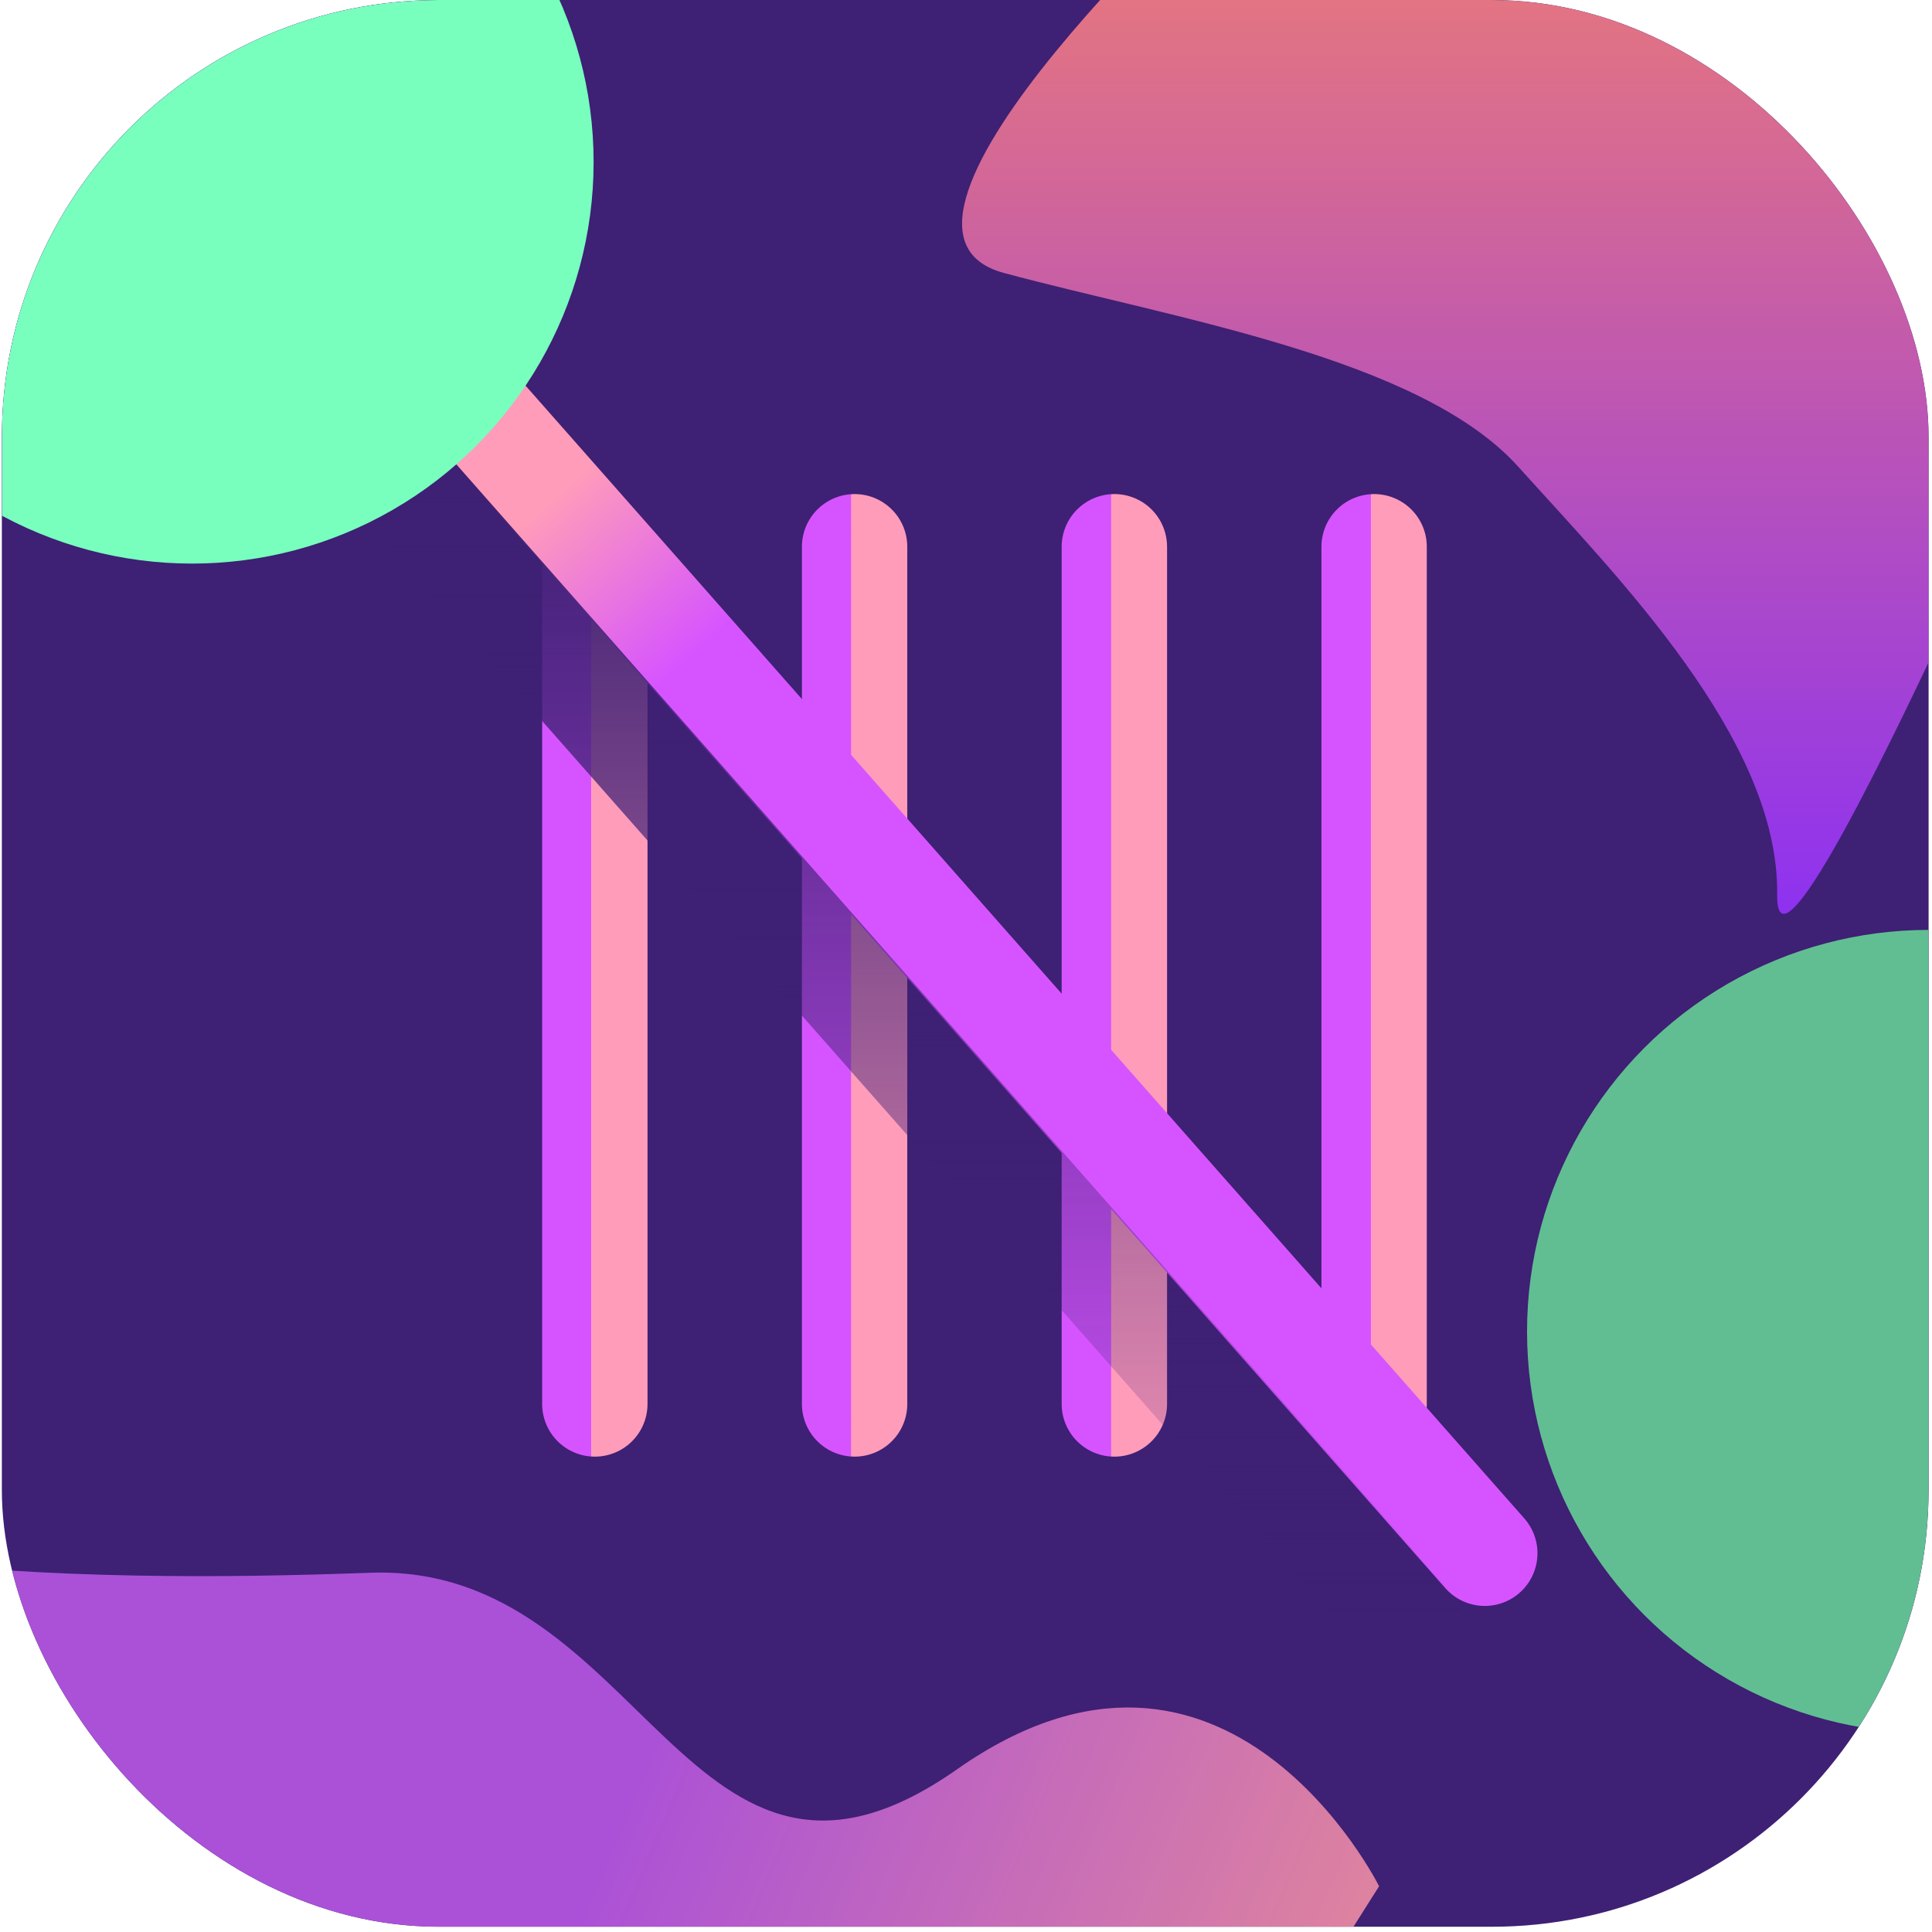 <svg width="278" height="278" viewBox="0 0 278 278" fill="none" xmlns="http://www.w3.org/2000/svg">
<g clip-path="url(#clip0_195_95)">
<rect x="0.266" width="277.245" height="277.245" rx="62.849" fill="#3E2074"/>
<g opacity="0.9" filter="url(#filter0_f_195_95)">
<path d="M177.663 -19.514C177.663 -19.514 120.051 32.71 144.464 39.281C168.877 45.851 204.326 51.439 218.464 67.157C232.602 82.875 256.041 106.406 255.717 128.739C255.393 151.072 306.573 30.157 306.573 30.157L280.799 -30.157L177.663 -19.514Z" fill="url(#paint0_linear_195_95)"/>
</g>
<g opacity="0.9" filter="url(#filter1_f_195_95)">
<path d="M198.442 271.417C198.442 271.417 176.523 227.347 137.727 254.578C98.931 281.81 92.84 224.855 53.231 226.307C13.621 227.759 -52.463 227.697 -84.209 200.389C-115.954 173.081 -18.532 392.735 -18.532 392.735L99.233 428.142L198.442 271.417Z" fill="url(#paint1_linear_195_95)"/>
</g>
<path d="M85.592 78.673V202.019" stroke="url(#paint2_linear_195_95)" stroke-width="15.162" stroke-linecap="round"/>
<path d="M122.97 78.673V202.019" stroke="url(#paint3_linear_195_95)" stroke-width="15.162" stroke-linecap="round"/>
<path d="M160.348 78.673V202.019" stroke="url(#paint4_linear_195_95)" stroke-width="15.165" stroke-linecap="round"/>
<path d="M197.725 78.673V202.019" stroke="url(#paint5_linear_195_95)" stroke-width="15.162" stroke-linecap="round"/>
<path d="M69.744 60.285L213.649 223.501" stroke="url(#paint6_linear_195_95)" stroke-width="15.162" stroke-linecap="round"/>
<path d="M59.06 70.786L202.965 234.002" stroke="url(#paint7_linear_195_95)" stroke-width="15.162" stroke-linecap="round"/>
<g filter="url(#filter2_f_195_95)">
<circle cx="27.636" cy="23.315" r="57.781" fill="#78FFBE"/>
</g>
<g filter="url(#filter3_f_195_95)">
<circle cx="277.511" cy="191.588" r="57.781" fill="#61BE92"/>
</g>
</g>
<defs>
<filter id="filter0_f_195_95" x="67.511" y="-101.082" width="309.986" height="303.497" filterUnits="userSpaceOnUse" color-interpolation-filters="sRGB">
<feFlood flood-opacity="0" result="BackgroundImageFix"/>
<feBlend mode="normal" in="SourceGraphic" in2="BackgroundImageFix" result="shape"/>
<feGaussianBlur stdDeviation="35.462" result="effect1_foregroundBlur_195_95"/>
</filter>
<filter id="filter1_f_195_95" x="-166.564" y="122.043" width="441.002" height="382.094" filterUnits="userSpaceOnUse" color-interpolation-filters="sRGB">
<feFlood flood-opacity="0" result="BackgroundImageFix"/>
<feBlend mode="normal" in="SourceGraphic" in2="BackgroundImageFix" result="shape"/>
<feGaussianBlur stdDeviation="37.998" result="effect1_foregroundBlur_195_95"/>
</filter>
<filter id="filter2_f_195_95" x="-128.98" y="-133.301" width="313.231" height="313.231" filterUnits="userSpaceOnUse" color-interpolation-filters="sRGB">
<feFlood flood-opacity="0" result="BackgroundImageFix"/>
<feBlend mode="normal" in="SourceGraphic" in2="BackgroundImageFix" result="shape"/>
<feGaussianBlur stdDeviation="49.418" result="effect1_foregroundBlur_195_95"/>
</filter>
<filter id="filter3_f_195_95" x="110.819" y="24.896" width="333.385" height="333.385" filterUnits="userSpaceOnUse" color-interpolation-filters="sRGB">
<feFlood flood-opacity="0" result="BackgroundImageFix"/>
<feBlend mode="normal" in="SourceGraphic" in2="BackgroundImageFix" result="shape"/>
<feGaussianBlur stdDeviation="54.456" result="effect1_foregroundBlur_195_95"/>
</filter>
<linearGradient id="paint0_linear_195_95" x1="228.314" y1="-14.192" x2="228.314" y2="131.953" gradientUnits="userSpaceOnUse">
<stop stop-color="#FF8577"/>
<stop offset="1" stop-color="#9633FF"/>
</linearGradient>
<linearGradient id="paint1_linear_195_95" x1="162.314" y1="352.621" x2="65.947" y2="311.842" gradientUnits="userSpaceOnUse">
<stop stop-color="#EE8DA5"/>
<stop offset="1" stop-color="#B656E3"/>
</linearGradient>
<linearGradient id="paint2_linear_195_95" x1="70.508" y1="137.862" x2="101.008" y2="137.862" gradientUnits="userSpaceOnUse">
<stop offset="0.478" stop-color="#D654FF"/>
<stop offset="0.479" stop-color="#FF9CBA"/>
</linearGradient>
<linearGradient id="paint3_linear_195_95" x1="107.886" y1="137.862" x2="138.386" y2="137.862" gradientUnits="userSpaceOnUse">
<stop offset="0.478" stop-color="#D654FF"/>
<stop offset="0.479" stop-color="#FF9CBA"/>
</linearGradient>
<linearGradient id="paint4_linear_195_95" x1="145.265" y1="137.862" x2="175.765" y2="137.862" gradientUnits="userSpaceOnUse">
<stop offset="0.478" stop-color="#D654FF"/>
<stop offset="0.479" stop-color="#FF9CBA"/>
</linearGradient>
<linearGradient id="paint5_linear_195_95" x1="182.642" y1="137.862" x2="213.142" y2="137.862" gradientUnits="userSpaceOnUse">
<stop offset="0.478" stop-color="#D654FF"/>
<stop offset="0.479" stop-color="#FF9CBA"/>
</linearGradient>
<linearGradient id="paint6_linear_195_95" x1="69.704" y1="60.315" x2="216.938" y2="223.524" gradientUnits="userSpaceOnUse">
<stop offset="0.068" stop-color="#FF9CBA"/>
<stop offset="0.206" stop-color="#D654FF"/>
</linearGradient>
<linearGradient id="paint7_linear_195_95" x1="131.013" y1="70.786" x2="131.013" y2="234.002" gradientUnits="userSpaceOnUse">
<stop stop-color="#3E2074"/>
<stop offset="1" stop-color="#3E2074" stop-opacity="0"/>
</linearGradient>
<clipPath id="clip0_195_95">
<rect x="0.266" width="277.245" height="277.245" rx="62.849" fill="white"/>
</clipPath>
</defs>
</svg>
